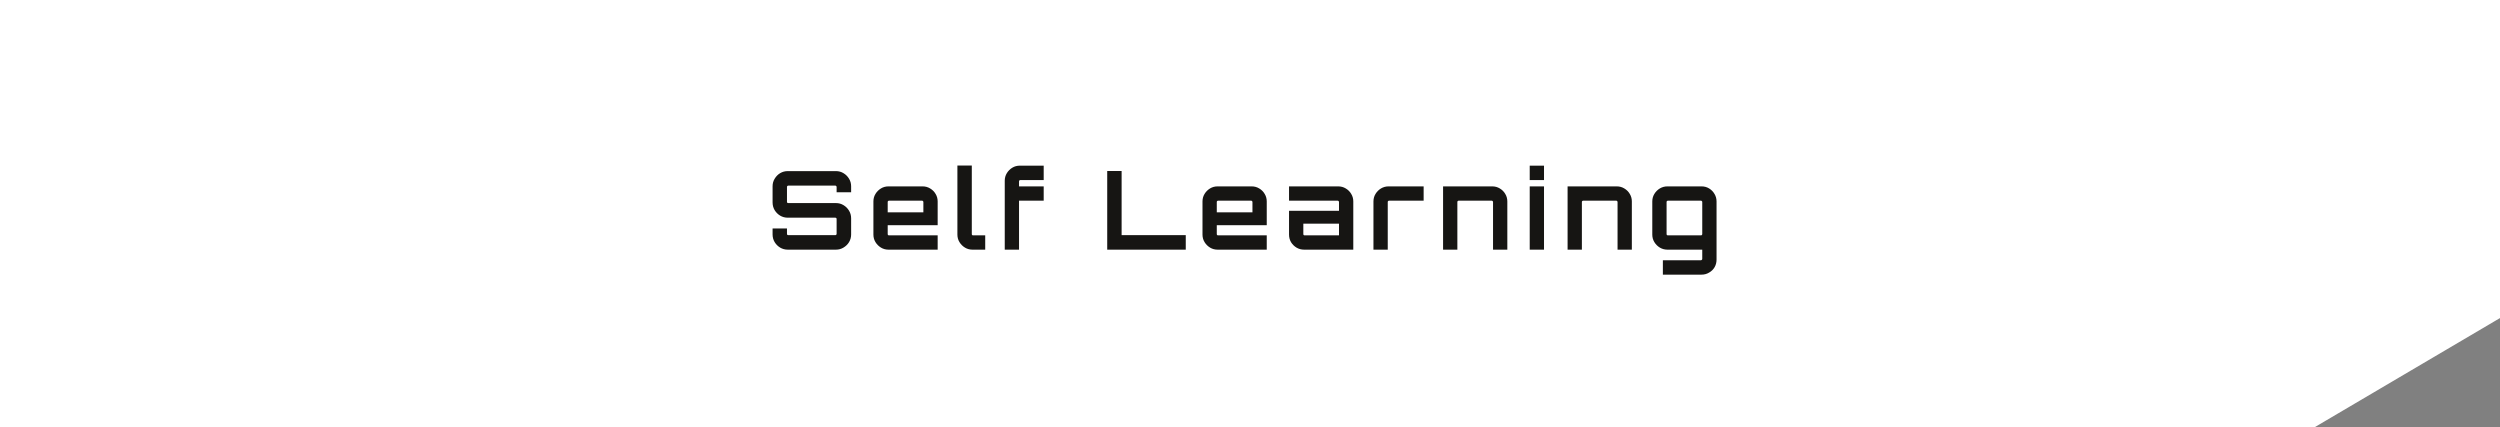 <svg width="275" height="47" viewBox="0 0 275 47" fill="none" xmlns="http://www.w3.org/2000/svg">
<rect x="0" y="0" width="275" height="47" fill="#808080" stroke="none"/>
<path fill-rule="evenodd" clip-rule="evenodd" d="M0 0H249.792H254.564H275V34.984L275 34.984L275 34.985V35H274.974L254.6 47L254.564 46.979H0V0Z" fill="white"/>
<path d="M86.652 27.462C86.348 27.462 86.068 27.386 85.812 27.234C85.564 27.082 85.364 26.882 85.212 26.634C85.06 26.378 84.984 26.098 84.984 25.794V25.134H86.568V25.722C86.568 25.762 86.58 25.798 86.604 25.83C86.636 25.854 86.672 25.866 86.712 25.866H91.884C91.924 25.866 91.956 25.854 91.98 25.83C92.012 25.798 92.028 25.762 92.028 25.722V24.078C92.028 24.038 92.012 24.006 91.98 23.982C91.956 23.958 91.924 23.946 91.884 23.946H86.652C86.348 23.946 86.068 23.87 85.812 23.718C85.564 23.566 85.364 23.366 85.212 23.118C85.06 22.862 84.984 22.578 84.984 22.266V20.49C84.984 20.186 85.06 19.91 85.212 19.662C85.364 19.406 85.564 19.202 85.812 19.05C86.068 18.898 86.348 18.822 86.652 18.822H91.956C92.26 18.822 92.536 18.898 92.784 19.05C93.04 19.202 93.244 19.406 93.396 19.662C93.548 19.91 93.624 20.186 93.624 20.49V21.15H92.028V20.562C92.028 20.522 92.012 20.49 91.98 20.466C91.956 20.434 91.924 20.418 91.884 20.418H86.712C86.672 20.418 86.636 20.434 86.604 20.466C86.58 20.49 86.568 20.522 86.568 20.562V22.206C86.568 22.246 86.58 22.278 86.604 22.302C86.636 22.326 86.672 22.338 86.712 22.338H91.956C92.26 22.338 92.536 22.414 92.784 22.566C93.04 22.718 93.244 22.922 93.396 23.178C93.548 23.426 93.624 23.706 93.624 24.018V25.794C93.624 26.098 93.548 26.378 93.396 26.634C93.244 26.882 93.04 27.082 92.784 27.234C92.536 27.386 92.26 27.462 91.956 27.462H86.652ZM97.731 27.462C97.427 27.462 97.15 27.386 96.903 27.234C96.654 27.082 96.454 26.882 96.302 26.634C96.15 26.386 96.075 26.11 96.075 25.806V22.158C96.075 21.854 96.15 21.578 96.302 21.33C96.454 21.082 96.654 20.882 96.903 20.73C97.15 20.578 97.427 20.502 97.731 20.502H101.487C101.791 20.502 102.067 20.578 102.315 20.73C102.571 20.882 102.771 21.082 102.915 21.33C103.067 21.578 103.143 21.854 103.143 22.158V24.774H97.647V25.746C97.647 25.786 97.659 25.822 97.683 25.854C97.715 25.878 97.751 25.89 97.79 25.89H103.143V27.462H97.731ZM97.647 23.358H101.571V22.218C101.571 22.178 101.555 22.146 101.523 22.122C101.499 22.09 101.467 22.074 101.427 22.074H97.79C97.751 22.074 97.715 22.09 97.683 22.122C97.659 22.146 97.647 22.178 97.647 22.218V23.358ZM106.97 27.462C106.666 27.462 106.39 27.386 106.142 27.234C105.894 27.082 105.694 26.882 105.542 26.634C105.39 26.386 105.314 26.11 105.314 25.806V18.21H106.898V25.746C106.898 25.786 106.91 25.822 106.934 25.854C106.966 25.878 107.002 25.89 107.042 25.89H108.374V27.462H106.97ZM110.522 27.462V19.878C110.522 19.574 110.598 19.298 110.75 19.05C110.902 18.802 111.102 18.602 111.35 18.45C111.598 18.298 111.874 18.222 112.178 18.222H114.806V19.806H112.238C112.198 19.806 112.162 19.822 112.13 19.854C112.106 19.878 112.094 19.91 112.094 19.95V20.502H114.806V22.074H112.094V27.462H110.522ZM121.794 27.462V18.81H123.378V25.866H130.434V27.462H121.794ZM133.93 27.462C133.626 27.462 133.35 27.386 133.102 27.234C132.854 27.082 132.654 26.882 132.502 26.634C132.35 26.386 132.274 26.11 132.274 25.806V22.158C132.274 21.854 132.35 21.578 132.502 21.33C132.654 21.082 132.854 20.882 133.102 20.73C133.35 20.578 133.626 20.502 133.93 20.502H137.686C137.99 20.502 138.266 20.578 138.514 20.73C138.77 20.882 138.97 21.082 139.114 21.33C139.266 21.578 139.342 21.854 139.342 22.158V24.774H133.846V25.746C133.846 25.786 133.858 25.822 133.882 25.854C133.914 25.878 133.95 25.89 133.99 25.89H139.342V27.462H133.93ZM133.846 23.358H137.77V22.218C137.77 22.178 137.754 22.146 137.722 22.122C137.698 22.09 137.666 22.074 137.626 22.074H133.99C133.95 22.074 133.914 22.09 133.882 22.122C133.858 22.146 133.846 22.178 133.846 22.218V23.358ZM143.45 27.462C143.146 27.462 142.866 27.386 142.61 27.234C142.362 27.082 142.162 26.882 142.01 26.634C141.866 26.386 141.794 26.11 141.794 25.806V23.19H147.29V22.218C147.29 22.178 147.274 22.146 147.242 22.122C147.218 22.09 147.186 22.074 147.146 22.074H141.794V20.502H147.206C147.51 20.502 147.786 20.578 148.034 20.73C148.29 20.882 148.49 21.082 148.634 21.33C148.786 21.578 148.862 21.854 148.862 22.158V27.462H143.45ZM143.51 25.89H147.29V24.606H143.366V25.746C143.366 25.786 143.378 25.822 143.402 25.854C143.434 25.878 143.47 25.89 143.51 25.89ZM151.08 27.462V22.158C151.08 21.854 151.156 21.578 151.308 21.33C151.46 21.082 151.66 20.882 151.908 20.73C152.164 20.578 152.44 20.502 152.736 20.502H156.6V22.074H152.796C152.756 22.074 152.72 22.09 152.688 22.122C152.664 22.146 152.652 22.178 152.652 22.218V27.462H151.08ZM158.738 27.462V20.502H164.15C164.454 20.502 164.73 20.578 164.978 20.73C165.234 20.882 165.434 21.082 165.578 21.33C165.73 21.578 165.806 21.854 165.806 22.158V27.462H164.234V22.218C164.234 22.178 164.218 22.146 164.186 22.122C164.162 22.09 164.13 22.074 164.09 22.074H160.454C160.414 22.074 160.378 22.09 160.346 22.122C160.322 22.146 160.31 22.178 160.31 22.218V27.462H158.738ZM168.269 27.462V20.502H169.841V27.462H168.269ZM168.269 19.806V18.222H169.841V19.806H168.269ZM172.435 27.462V20.502H177.847C178.151 20.502 178.427 20.578 178.675 20.73C178.931 20.882 179.131 21.082 179.275 21.33C179.427 21.578 179.503 21.854 179.503 22.158V27.462H177.931V22.218C177.931 22.178 177.915 22.146 177.883 22.122C177.859 22.09 177.827 22.074 177.787 22.074H174.151C174.111 22.074 174.075 22.09 174.043 22.122C174.019 22.146 174.007 22.178 174.007 22.218V27.462H172.435ZM182.916 30.21V28.626H187.104C187.144 28.626 187.176 28.61 187.2 28.578C187.232 28.554 187.248 28.522 187.248 28.482V27.462H183.408C183.112 27.462 182.836 27.386 182.58 27.234C182.332 27.082 182.132 26.882 181.98 26.634C181.828 26.386 181.752 26.11 181.752 25.806V22.158C181.752 21.854 181.828 21.578 181.98 21.33C182.132 21.082 182.332 20.882 182.58 20.73C182.836 20.578 183.112 20.502 183.408 20.502H187.176C187.48 20.502 187.756 20.578 188.004 20.73C188.252 20.882 188.448 21.082 188.592 21.33C188.744 21.578 188.82 21.854 188.82 22.158V28.554C188.82 28.866 188.748 29.146 188.604 29.394C188.46 29.642 188.26 29.838 188.004 29.982C187.756 30.134 187.48 30.21 187.176 30.21H182.916ZM183.468 25.89H187.104C187.144 25.89 187.176 25.878 187.2 25.854C187.232 25.822 187.248 25.786 187.248 25.746V22.218C187.248 22.178 187.232 22.146 187.2 22.122C187.176 22.09 187.144 22.074 187.104 22.074H183.468C183.428 22.074 183.392 22.09 183.36 22.122C183.336 22.146 183.324 22.178 183.324 22.218V25.746C183.324 25.786 183.336 25.822 183.36 25.854C183.392 25.878 183.428 25.89 183.468 25.89Z" fill="#161513"/>
</svg>
